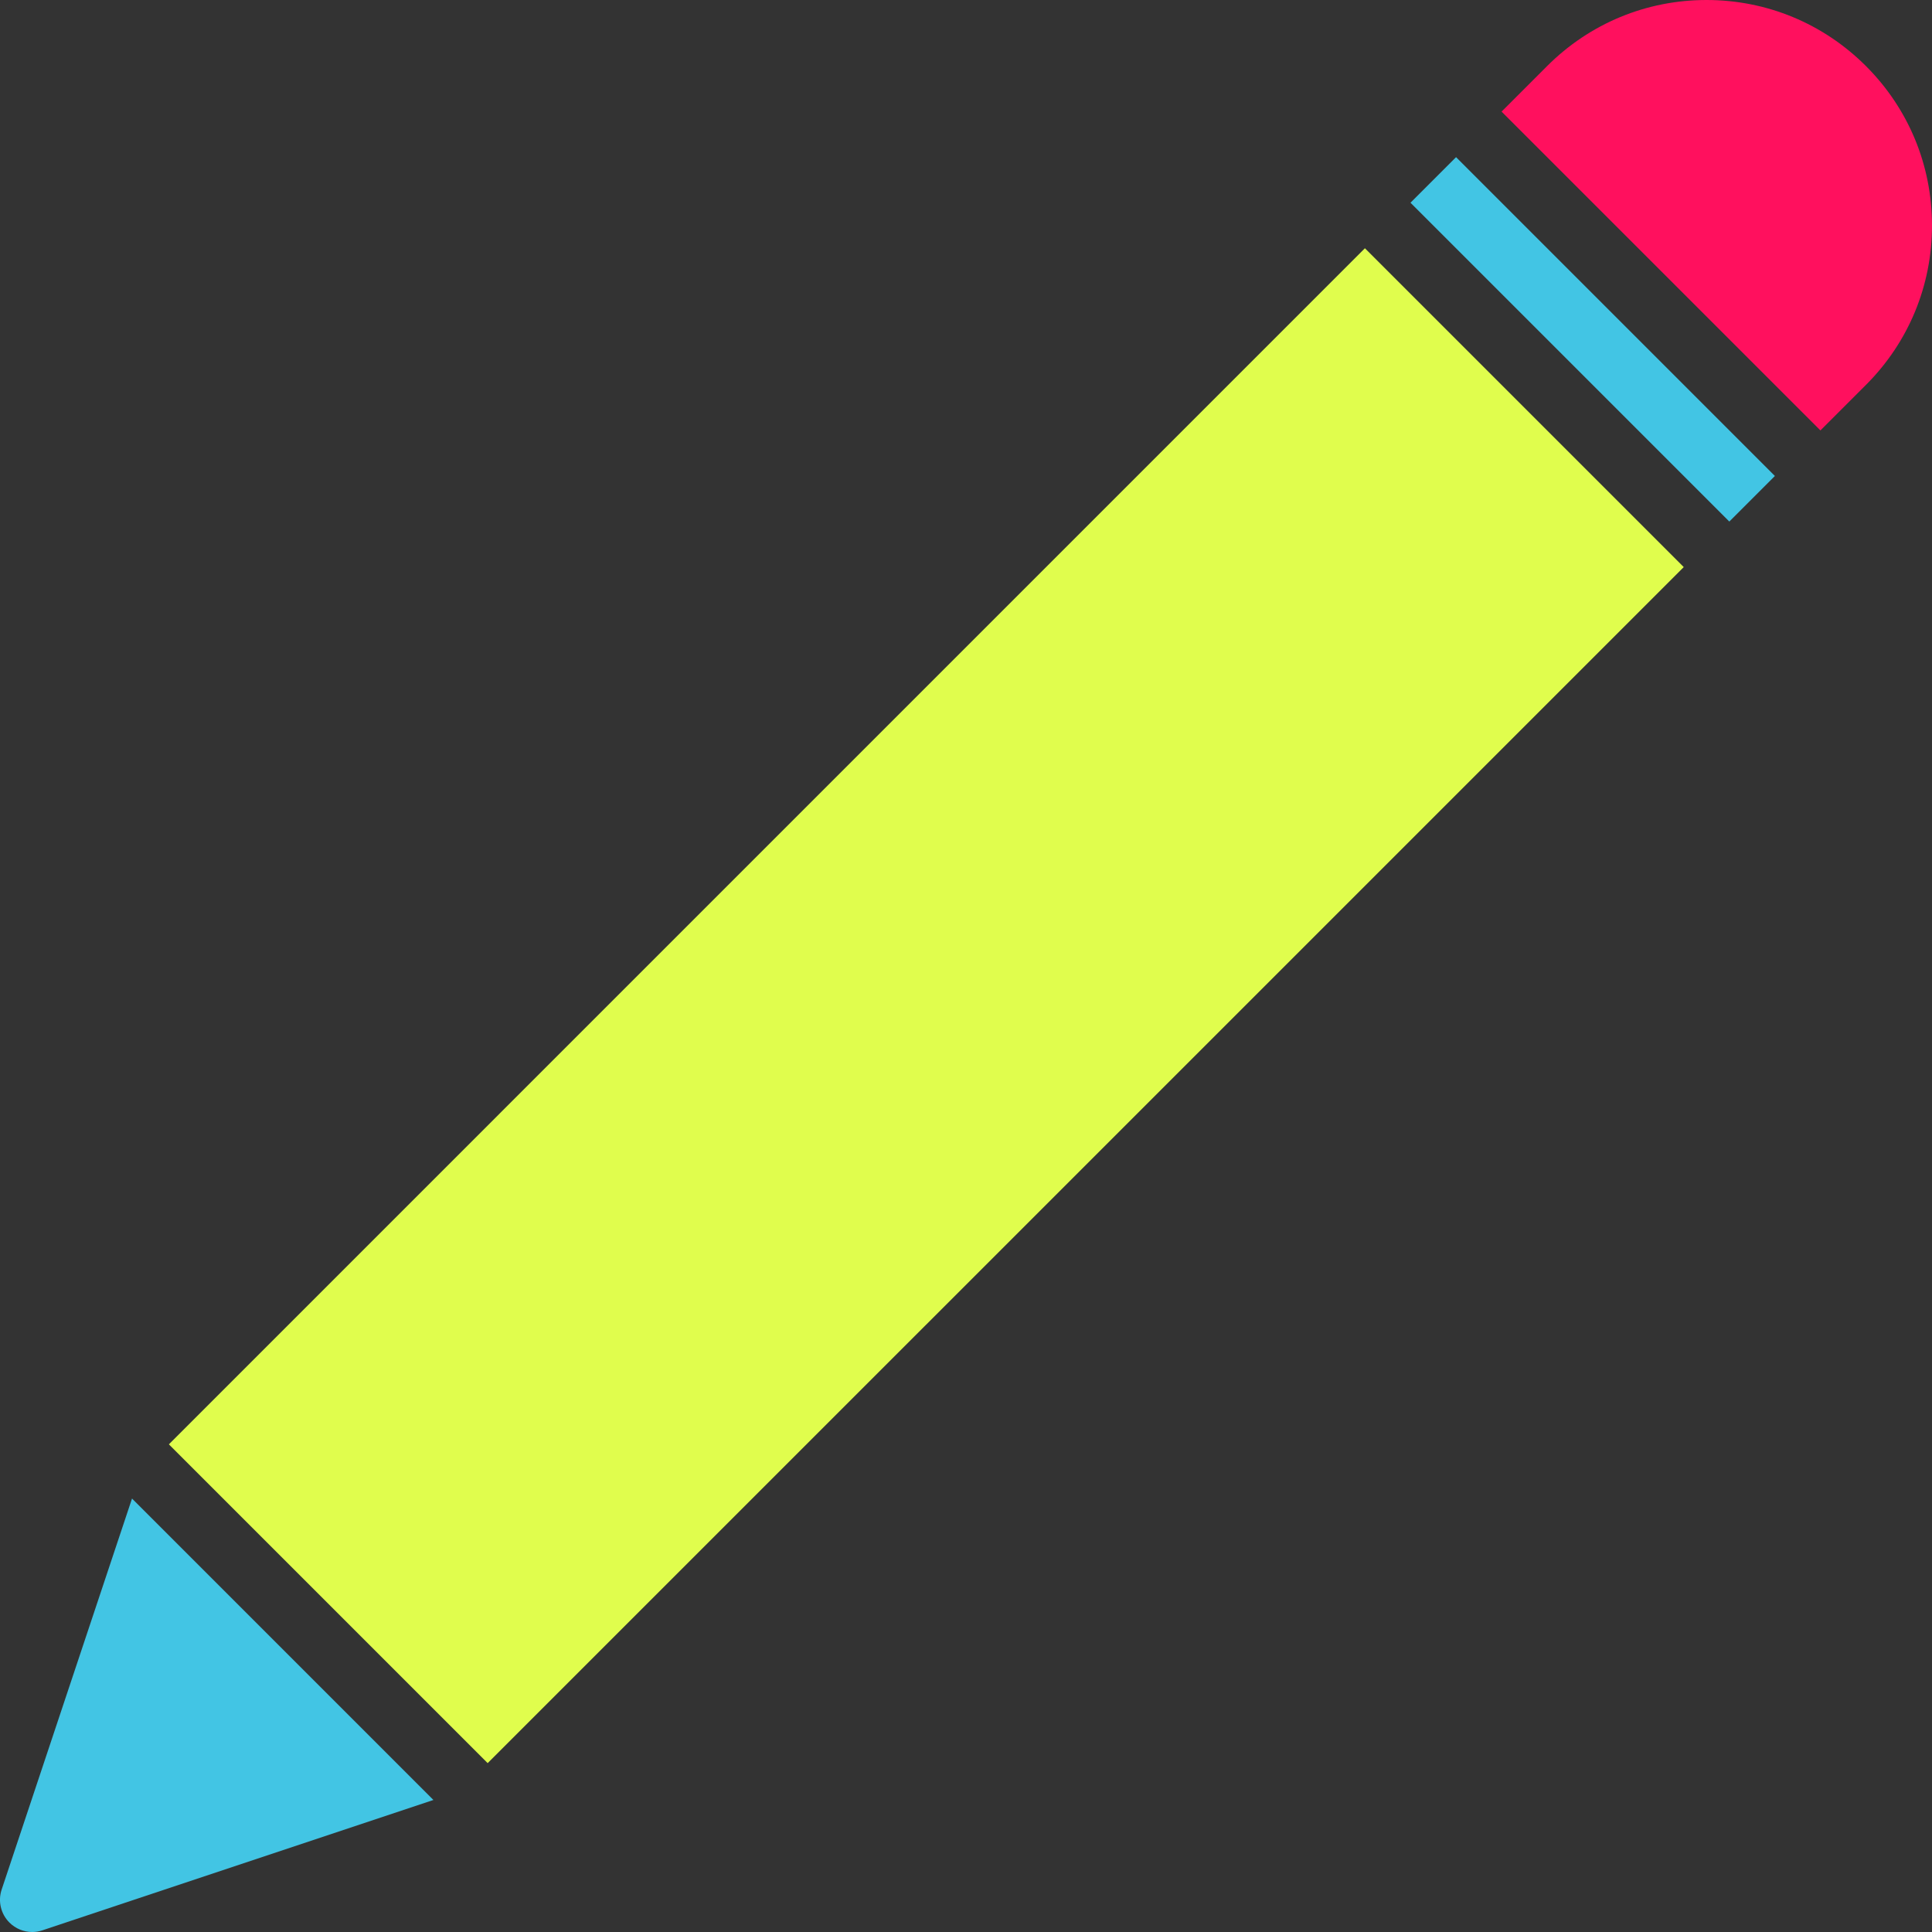 <?xml version="1.0" encoding="iso-8859-1"?>
<!-- Generator: Adobe Illustrator 19.0.0, SVG Export Plug-In . SVG Version: 6.00 Build 0)  -->
<svg version="1.1" id="Capa_1" xmlns="http://www.w3.org/2000/svg" xmlns:xlink="http://www.w3.org/1999/xlink" x="0px" y="0px"
	 viewBox="0 0 59.985 59.985" style="enable-background:new 0 0 59.985 59.985;" xml:space="preserve">
<rect x="0" y="0" width="59.985" height="59.985" fill="#333333" stroke="none"/>
<g>
	<path fill="#e0fd4d" d="M5.243,44.844L42.378,7.708l9.899,9.899L15.141,54.742L5.243,44.844z"/>
	<path fill="#ff105e" d="M56.521,13.364l1.414-1.414c1.322-1.322,2.05-3.079,2.05-4.949s-0.728-3.627-2.05-4.949S54.855,0,52.985,0
		s-3.627,0.729-4.95,2.051l-1.414,1.414L56.521,13.364z"/>
	<path fill="#42c5e4" d="M4.099,46.527L0.051,58.669c-0.12,0.359-0.026,0.756,0.242,1.023c0.19,0.19,0.446,0.293,0.707,0.293
		c0.106,0,0.212-0.017,0.316-0.052l12.141-4.047L4.099,46.527z"/>
	<path fill="#42c5e4" d="M43.793,6.294l1.415-1.415l9.899,9.899l-1.415,1.415L43.793,6.294z"/>
</g>
</svg>
